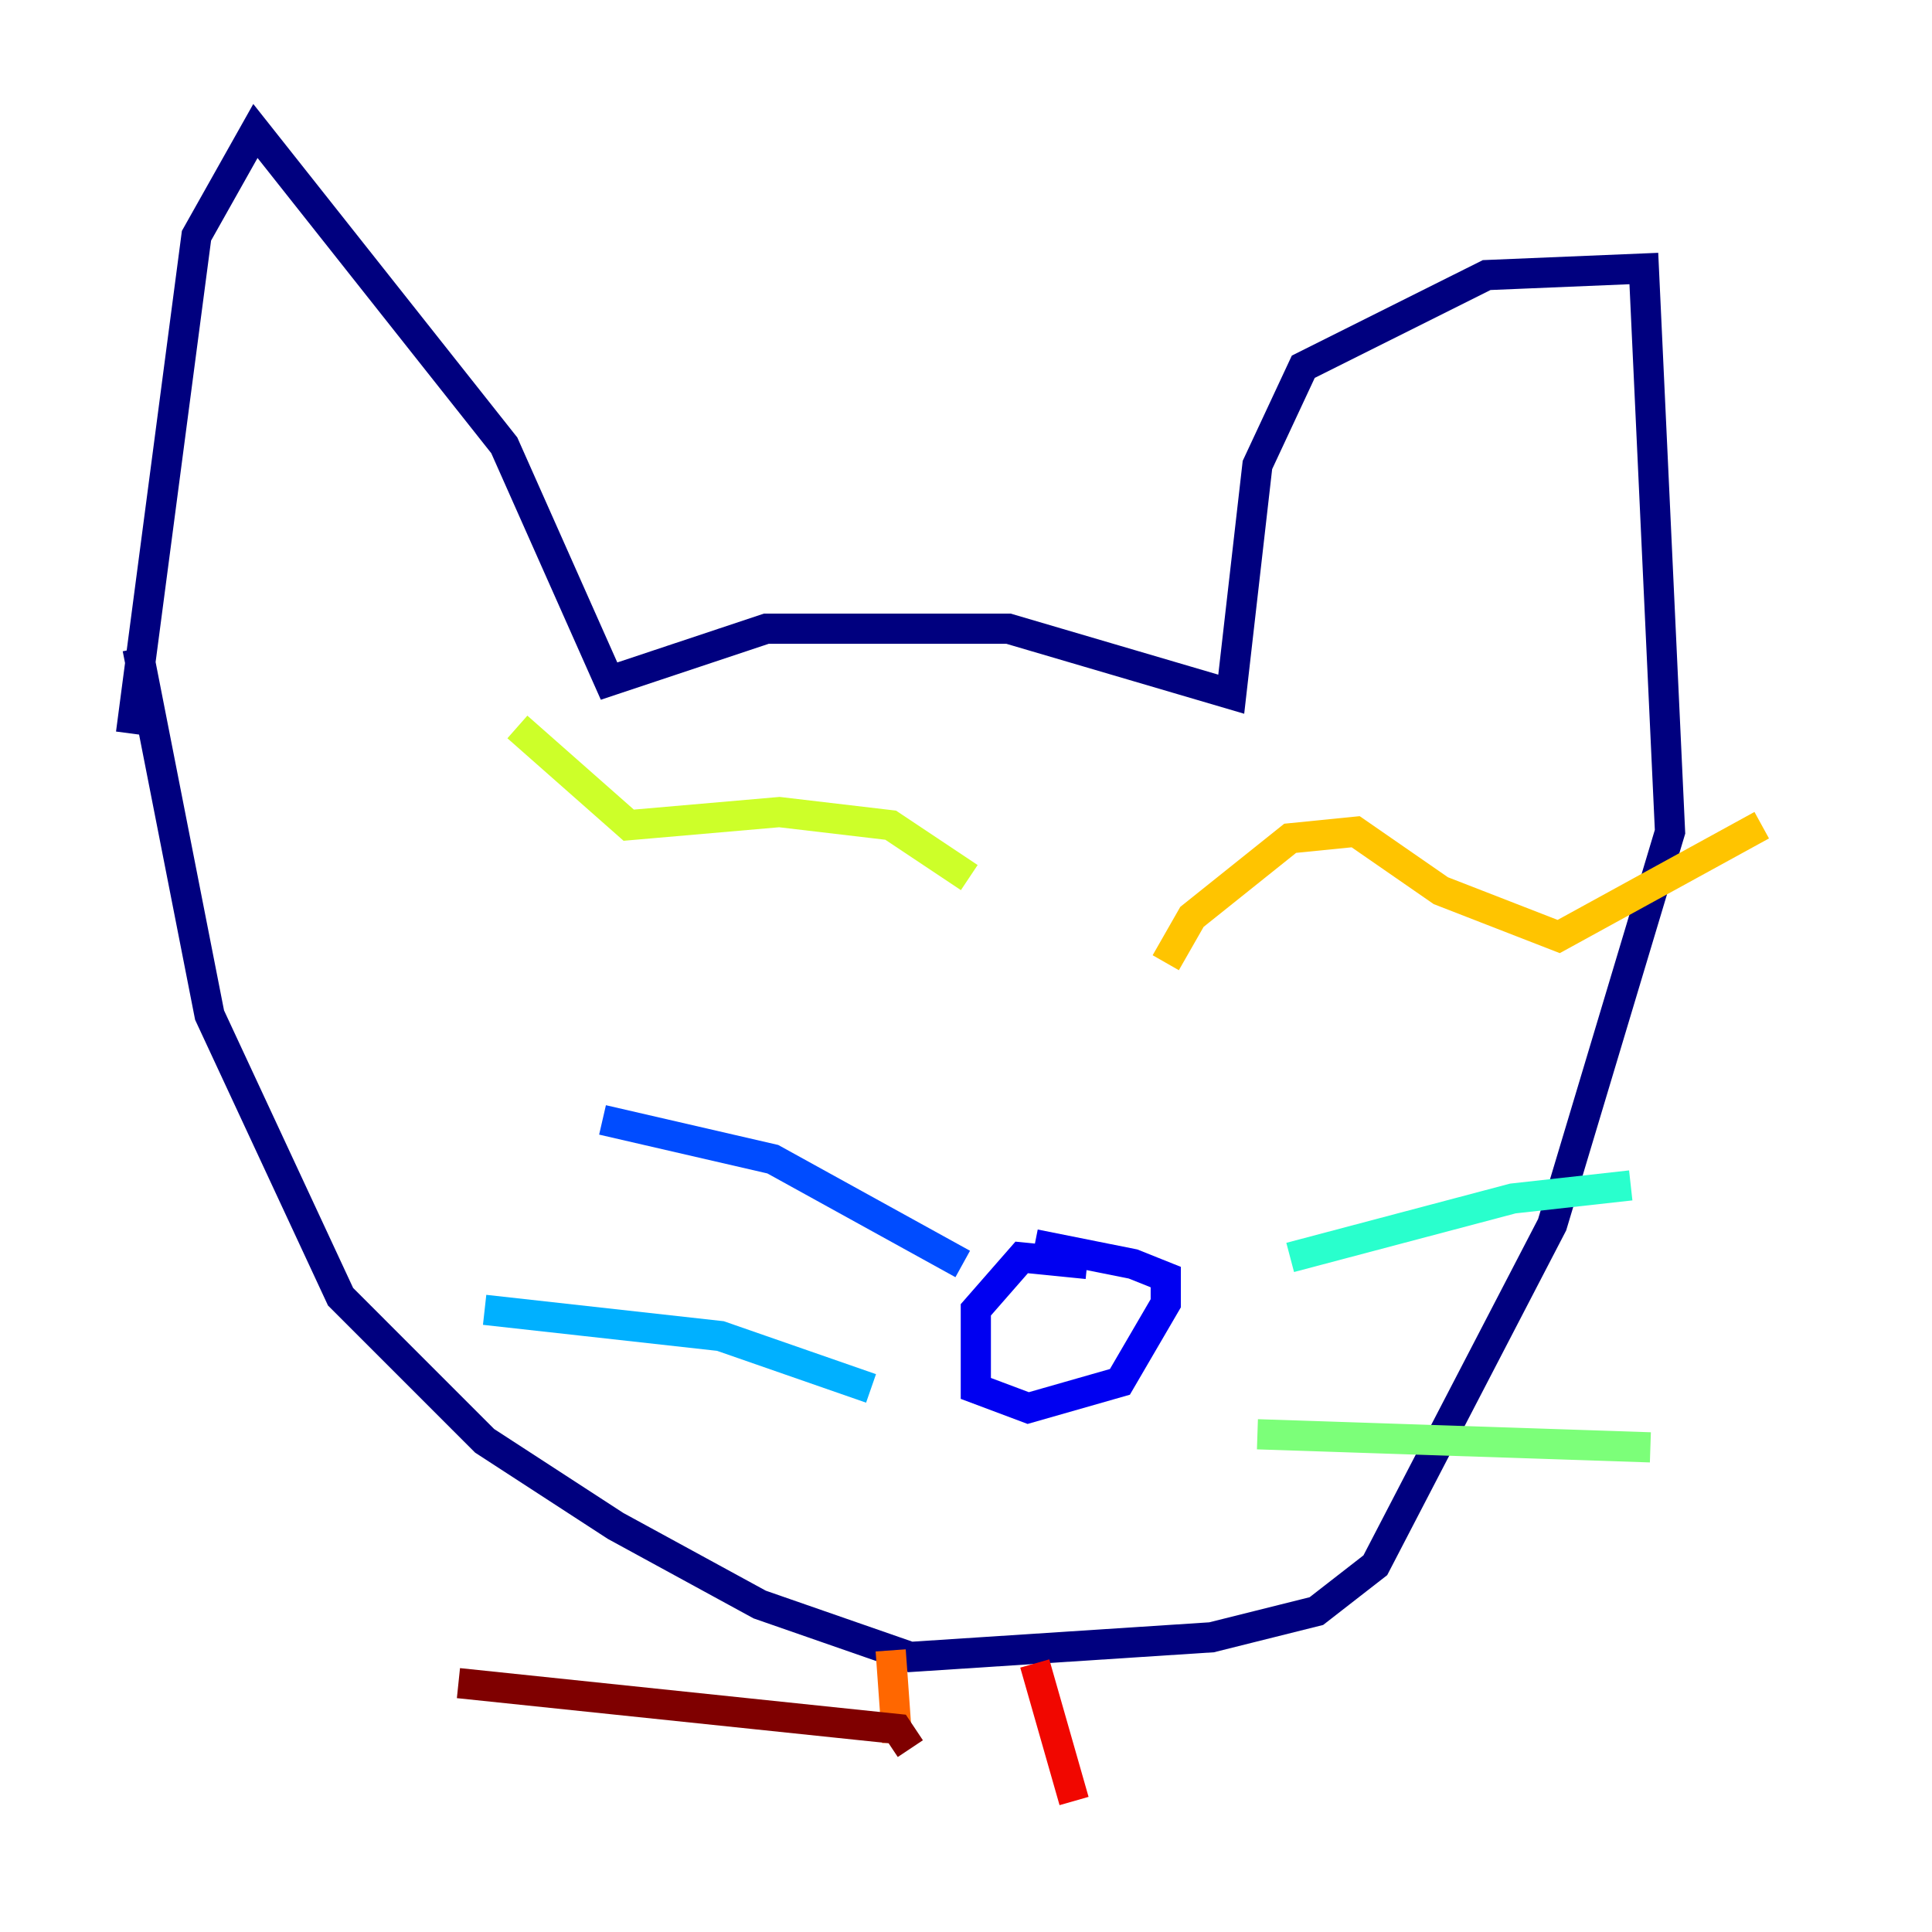 <?xml version="1.0" encoding="utf-8" ?>
<svg baseProfile="tiny" height="128" version="1.2" viewBox="0,0,128,128" width="128" xmlns="http://www.w3.org/2000/svg" xmlns:ev="http://www.w3.org/2001/xml-events" xmlns:xlink="http://www.w3.org/1999/xlink"><defs /><polyline fill="none" points="8.678,48.597 13.017,15.62 16.922,8.678 33.41,29.505 40.352,45.125 50.766,41.654 66.82,41.654 81.573,45.993 83.308,30.807 86.346,24.298 98.495,18.224 108.909,17.79 110.644,55.105 102.834,81.139 91.119,103.702 87.214,106.739 80.271,108.475 60.312,109.776 50.332,106.305 40.786,101.098 32.108,95.458 22.563,85.912 13.885,67.254 9.112,42.956" stroke="#00007f" stroke-width="2" /><polyline fill="none" points="72.027,83.742 67.688,83.308 64.651,86.78 64.651,91.986 68.122,93.288 74.197,91.552 77.234,86.346 77.234,84.61 75.064,83.742 68.556,82.441" stroke="#0000f1" stroke-width="2" /><polyline fill="none" points="63.783,83.742 51.2,76.8 39.919,74.197" stroke="#004cff" stroke-width="2" /><polyline fill="none" points="57.709,91.986 47.729,88.515 32.108,86.78" stroke="#00b0ff" stroke-width="2" /><polyline fill="none" points="85.478,83.308 100.231,79.403 108.041,78.536" stroke="#29ffcd" stroke-width="2" /><polyline fill="none" points="83.308,95.024 109.342,95.891" stroke="#7cff79" stroke-width="2" /><polyline fill="none" points="64.217,58.142 59.01,54.671 51.634,53.803 41.654,54.671 34.278,48.163" stroke="#cdff29" stroke-width="2" /><polyline fill="none" points="77.234,63.783 78.969,60.746 85.478,55.539 89.817,55.105 95.458,59.01 103.268,62.047 116.719,54.671" stroke="#ffc400" stroke-width="2" /><polyline fill="none" points="59.01,109.342 59.444,115.417" stroke="#ff6700" stroke-width="2" /><polyline fill="none" points="68.556,110.21 71.159,119.322" stroke="#f10700" stroke-width="2" /><polyline fill="none" points="60.312,115.851 59.444,114.549 30.373,111.512" stroke="#7f0000" stroke-width="2" /></svg>